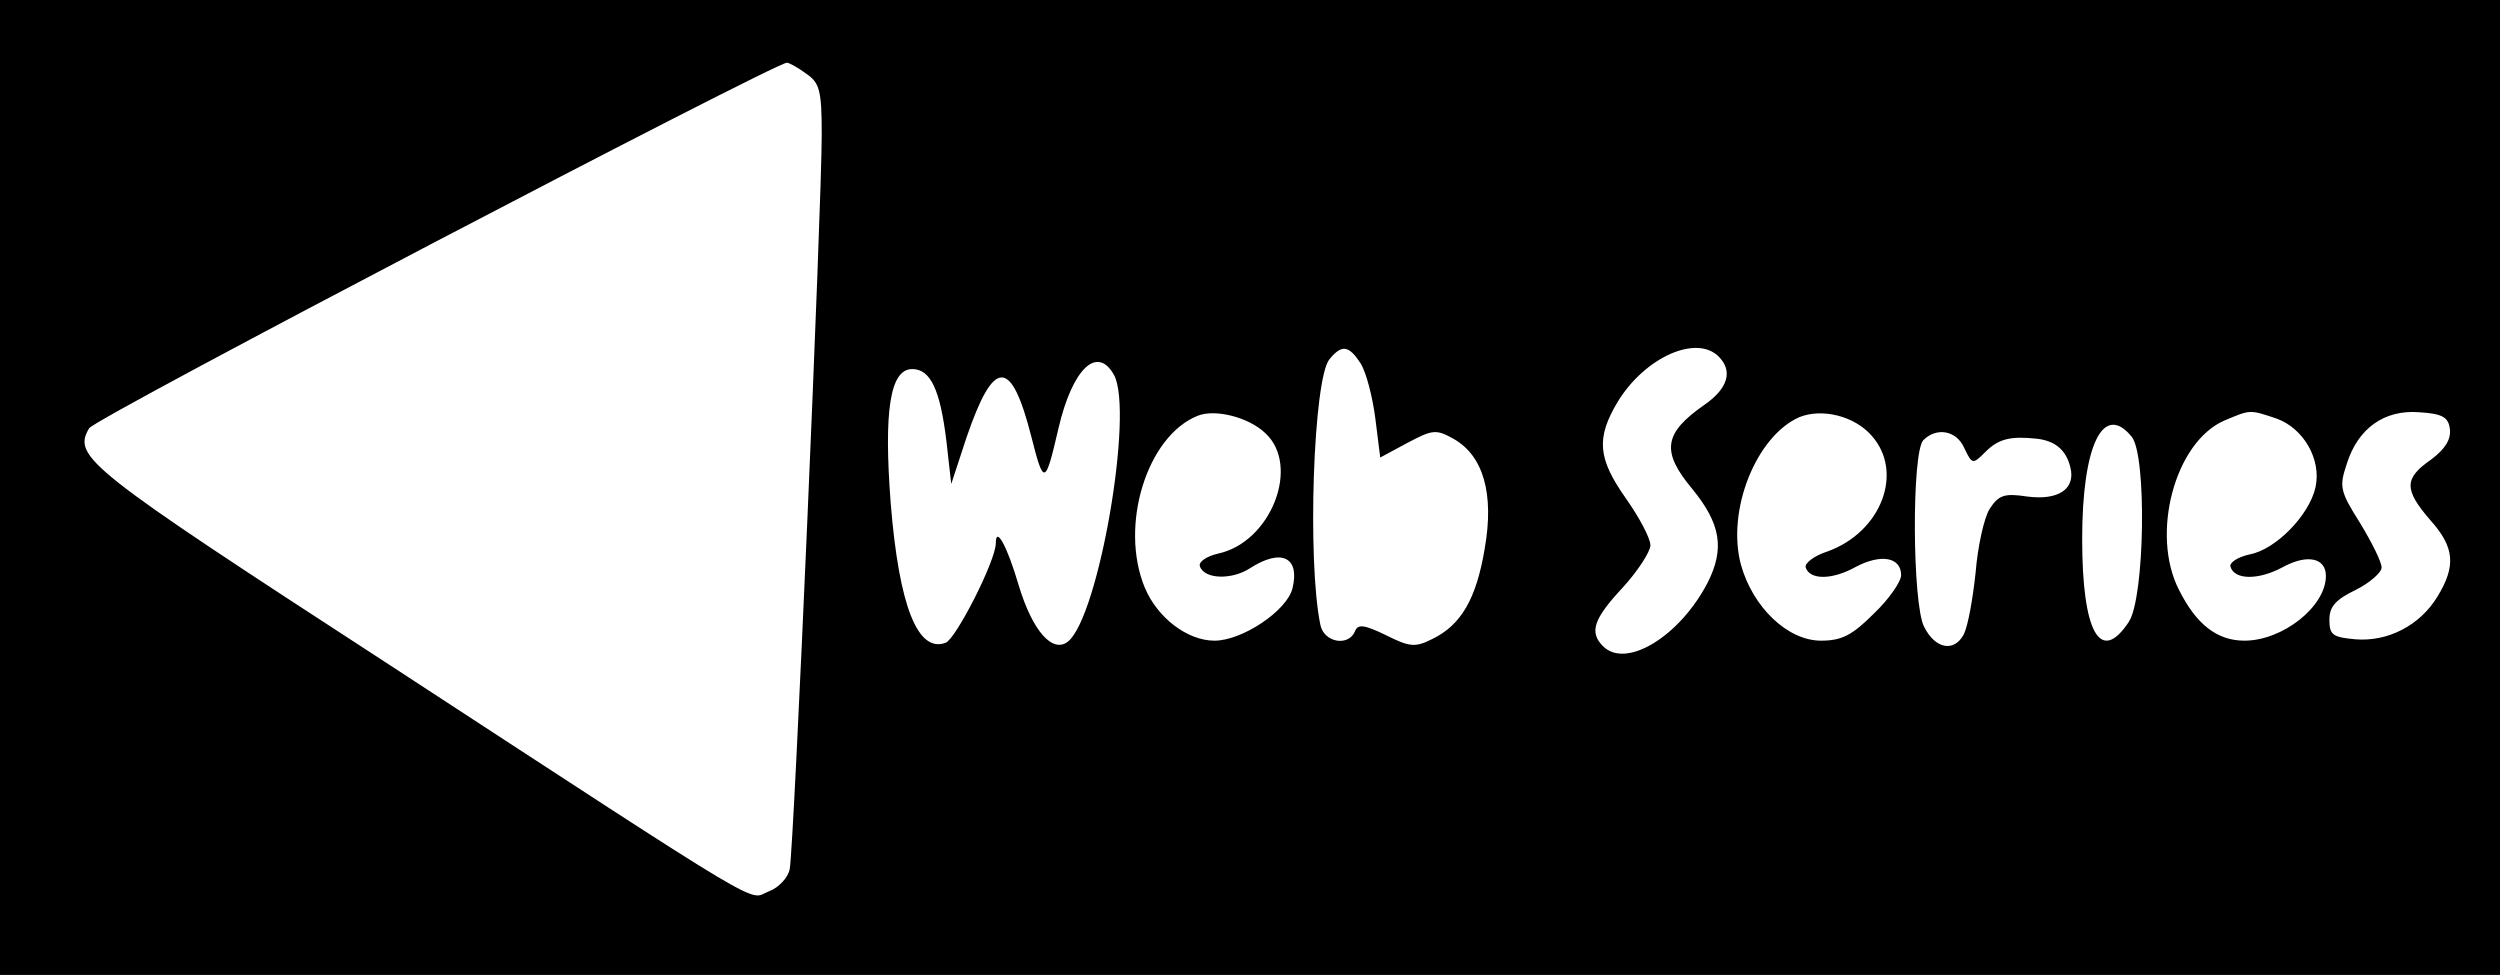<?xml version="1.0" standalone="no"?>
<!DOCTYPE svg PUBLIC "-//W3C//DTD SVG 20010904//EN"
 "http://www.w3.org/TR/2001/REC-SVG-20010904/DTD/svg10.dtd">
<svg version="1.0" xmlns="http://www.w3.org/2000/svg"
 width="359pt" height="140pt" viewBox="0 0 359 140"
 preserveAspectRatio="xMidYMid meet">
<g transform="translate(0,140) scale(0.1,-0.1)"
fill="#000000" stroke="none">
<path d="M0 700 l0 -700 1795 0 1795 0 0 700 0 700 -1795 0 -1795 0 0 -700z
m1158 594 c19 -13 22 -24 22 -87 0 -104 -40 -1028 -46 -1055 -2 -12 -16 -27
-30 -32 -31 -12 15 -40 -552 330 -428 278 -448 294 -424 335 7 14 983 524
1002 525 3 0 16 -7 28 -16z m796 -416 c8 -13 17 -48 21 -79 l7 -56 39 21 c36
19 41 20 66 6 43 -24 59 -79 45 -158 -12 -72 -34 -110 -76 -130 -24 -12 -32
-11 -66 6 -31 15 -40 16 -44 6 -9 -23 -45 -17 -50 9 -19 92 -10 353 13 381 18
22 28 20 45 -6z m514 10 c21 -21 13 -46 -20 -69 -59 -41 -63 -67 -18 -121 41
-50 47 -86 22 -135 -40 -77 -117 -124 -150 -91 -20 20 -14 39 28 84 22 24 40
52 40 61 0 10 -16 40 -35 67 -41 58 -43 87 -12 139 39 64 113 97 145 65z
m-868 -27 c28 -54 -22 -345 -66 -382 -22 -18 -51 14 -71 80 -17 58 -33 86 -33
61 0 -25 -57 -137 -72 -143 -40 -15 -67 52 -79 201 -10 132 -1 192 31 192 26
0 40 -29 49 -103 l7 -62 22 67 c39 114 64 115 93 1 18 -71 20 -70 39 12 20 86
56 120 80 76z m217 -83 c51 -47 8 -157 -68 -173 -17 -4 -28 -12 -26 -18 6 -19
46 -20 72 -3 45 29 72 16 61 -29 -8 -32 -72 -75 -112 -75 -39 0 -82 33 -100
76 -37 89 3 218 76 247 25 10 73 -2 97 -25z m871 -4 c46 -52 14 -138 -64 -166
-19 -6 -33 -17 -31 -23 6 -18 38 -18 72 1 36 19 65 14 65 -12 0 -9 -17 -34
-39 -55 -31 -31 -46 -39 -76 -39 -48 0 -98 48 -115 109 -21 78 22 185 84 212
32 13 79 2 104 -27z m581 25 c39 -14 65 -59 56 -99 -9 -40 -57 -89 -94 -96
-18 -4 -30 -12 -28 -18 6 -19 40 -19 74 -1 36 20 63 14 63 -12 0 -44 -62 -93
-117 -93 -39 0 -69 23 -94 73 -41 80 -6 212 65 243 38 16 36 16 75 3z m249
-15 c2 -15 -7 -29 -27 -44 -39 -27 -39 -43 -1 -87 35 -39 37 -66 10 -110 -25
-41 -71 -65 -118 -61 -32 3 -37 6 -37 28 0 19 9 29 38 43 20 10 37 25 37 32 0
8 -14 36 -31 64 -29 46 -30 52 -19 85 16 51 54 78 104 74 33 -2 42 -7 44 -24z
m-457 -11 c22 -26 19 -231 -4 -266 -41 -62 -67 -15 -67 119 0 134 30 197 71
147z m-240 -17 c11 -23 12 -23 30 -5 19 19 36 23 74 19 26 -3 42 -16 48 -41 8
-31 -17 -48 -62 -42 -33 5 -41 2 -54 -18 -8 -13 -17 -54 -20 -91 -4 -38 -11
-77 -17 -89 -14 -26 -41 -21 -57 11 -17 33 -18 251 -1 268 19 19 48 14 59 -12z"/>
</g>
</svg>
